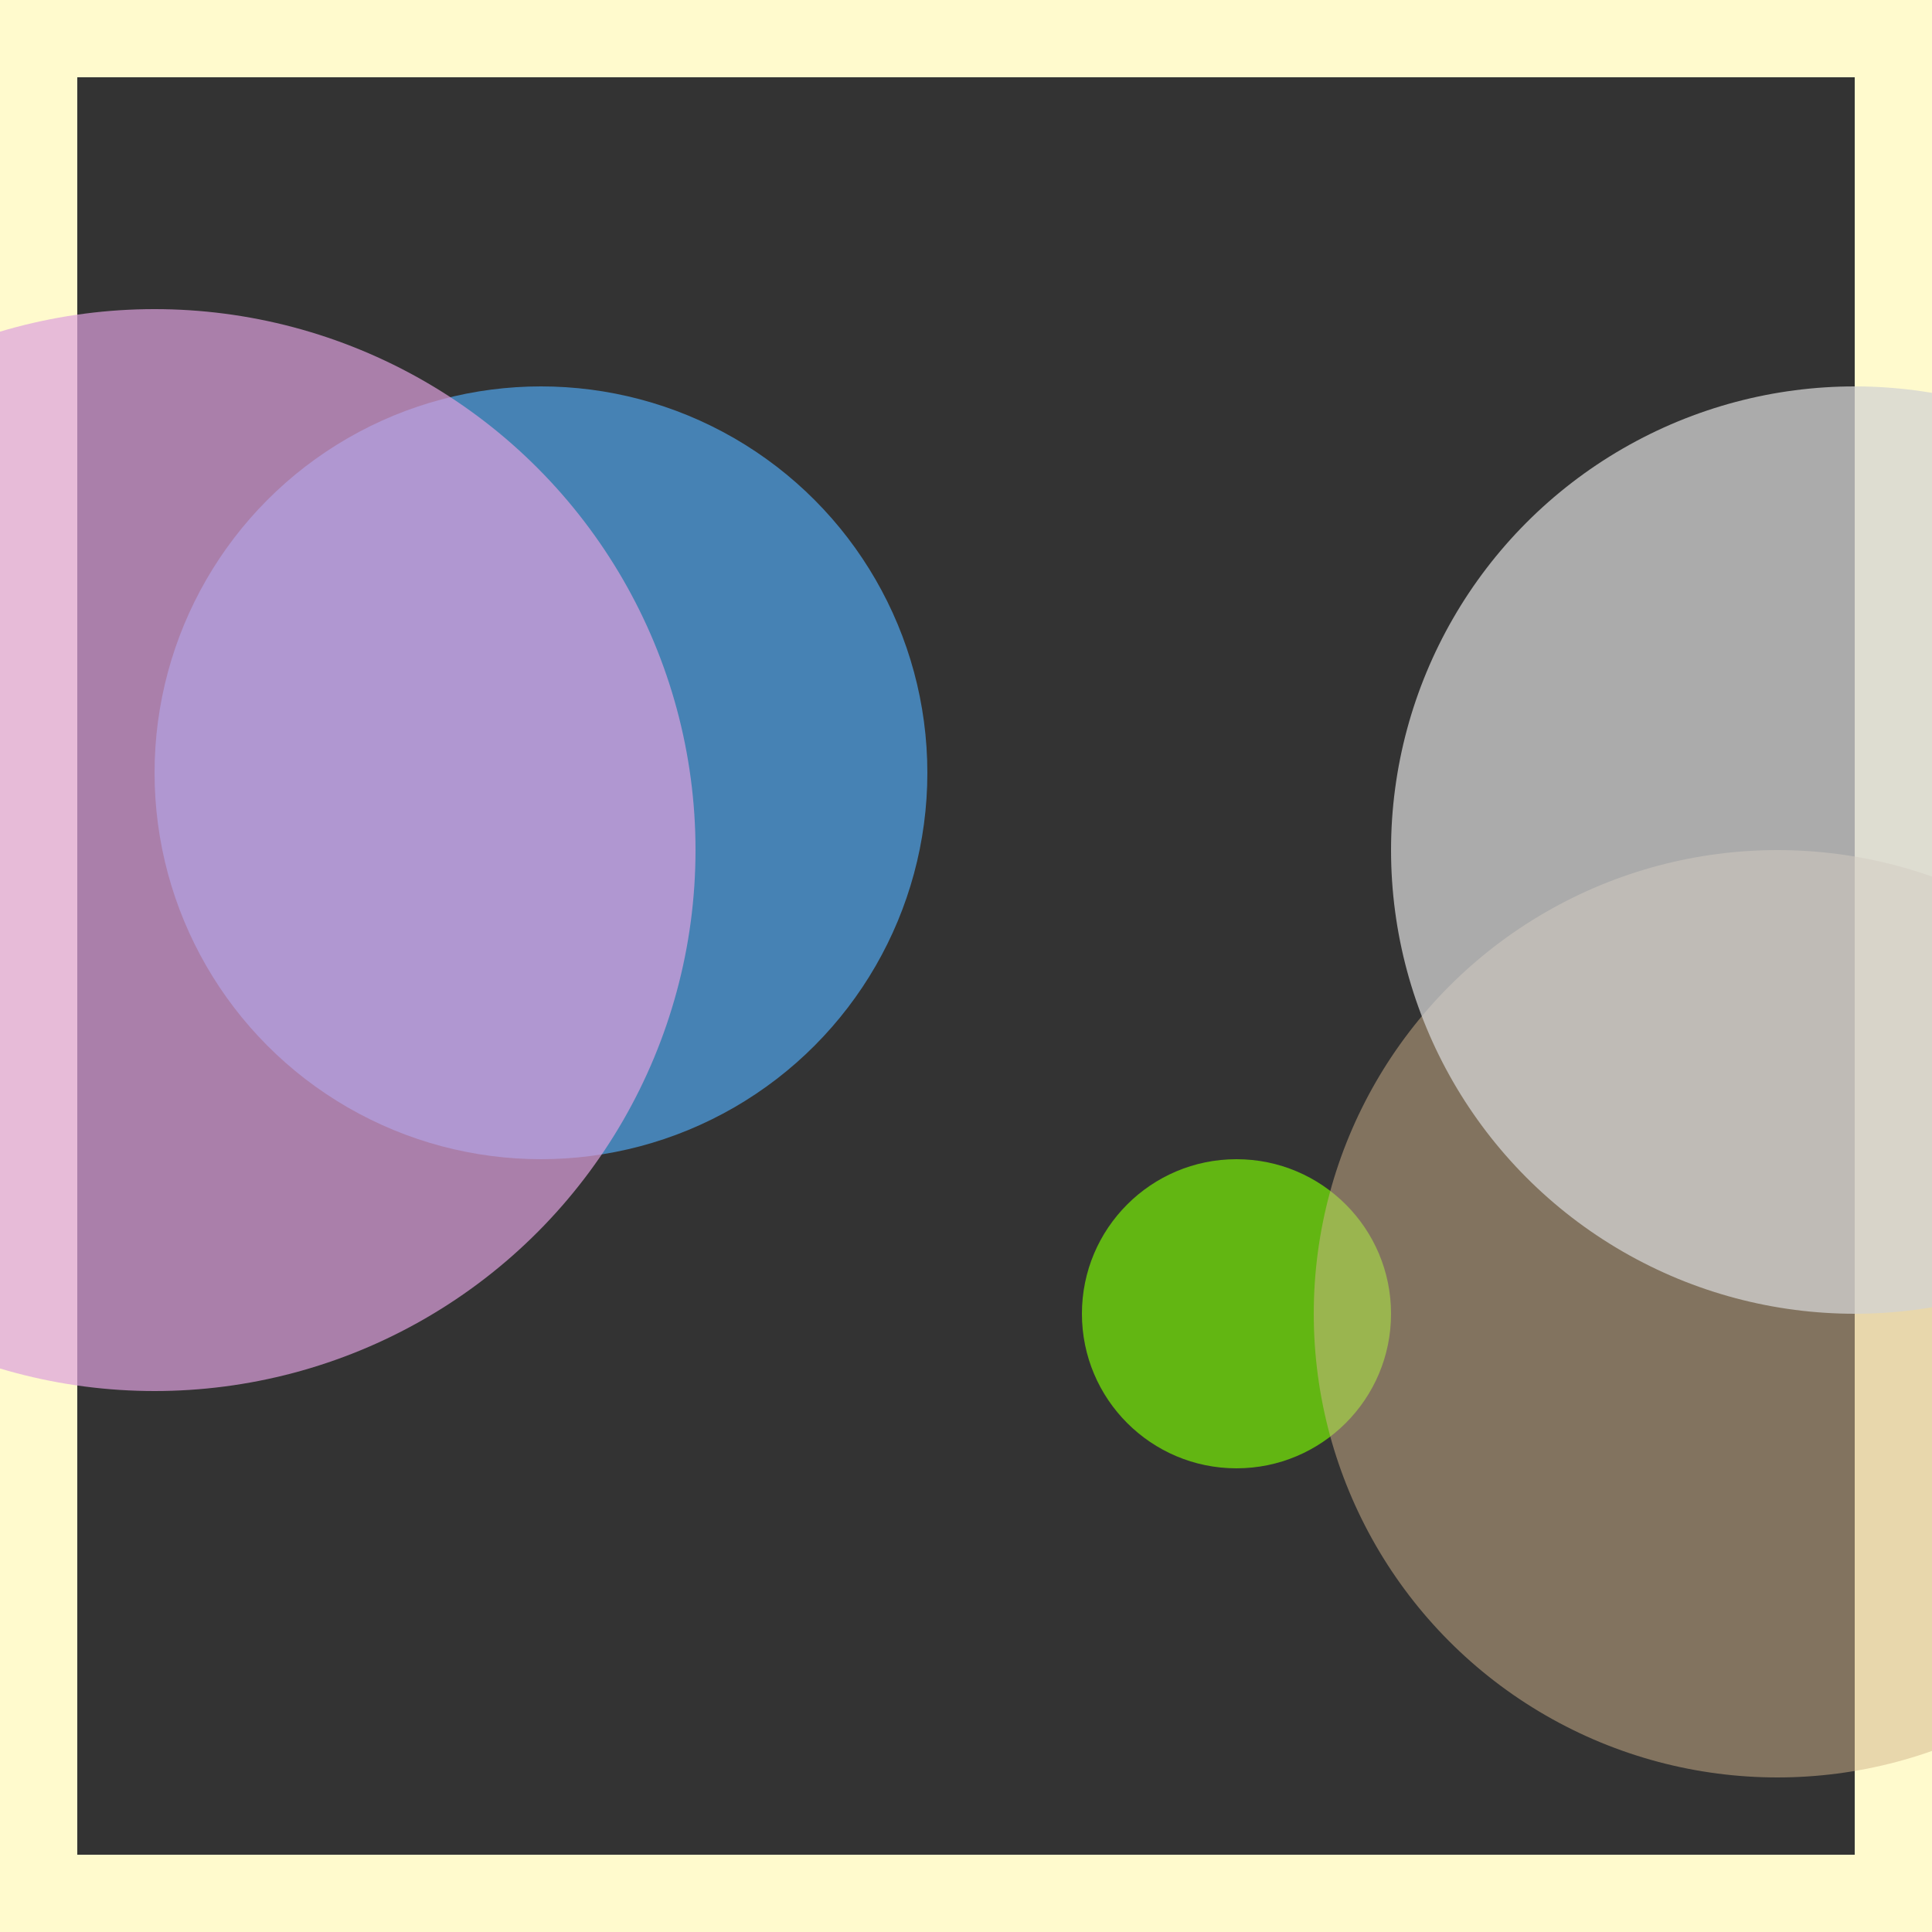 <svg viewBox="0 0 25 25" width="25" height="25" xmlns="http://www.w3.org/2000/svg"><rect x="0" y="0" width="25" height="25" fill="#333333" stroke="none"/><rect width="25" height="25" fill="none" stroke="lemonchiffon" stroke-width="2"/>
<circle cx="7" cy="10" r="5" fill="steelblue" fill-opacity="1.00"/>
<circle cx="2" cy="11" r="7" fill="plum" fill-opacity="0.70"/>
<circle cx="16" cy="17" r="2" fill="lawngreen" fill-opacity="0.65"/>
<circle cx="23" cy="17" r="6" fill="tan" fill-opacity="0.50"/>
<circle cx="24" cy="11" r="6" fill="lightgrey" fill-opacity="0.75"/></svg>